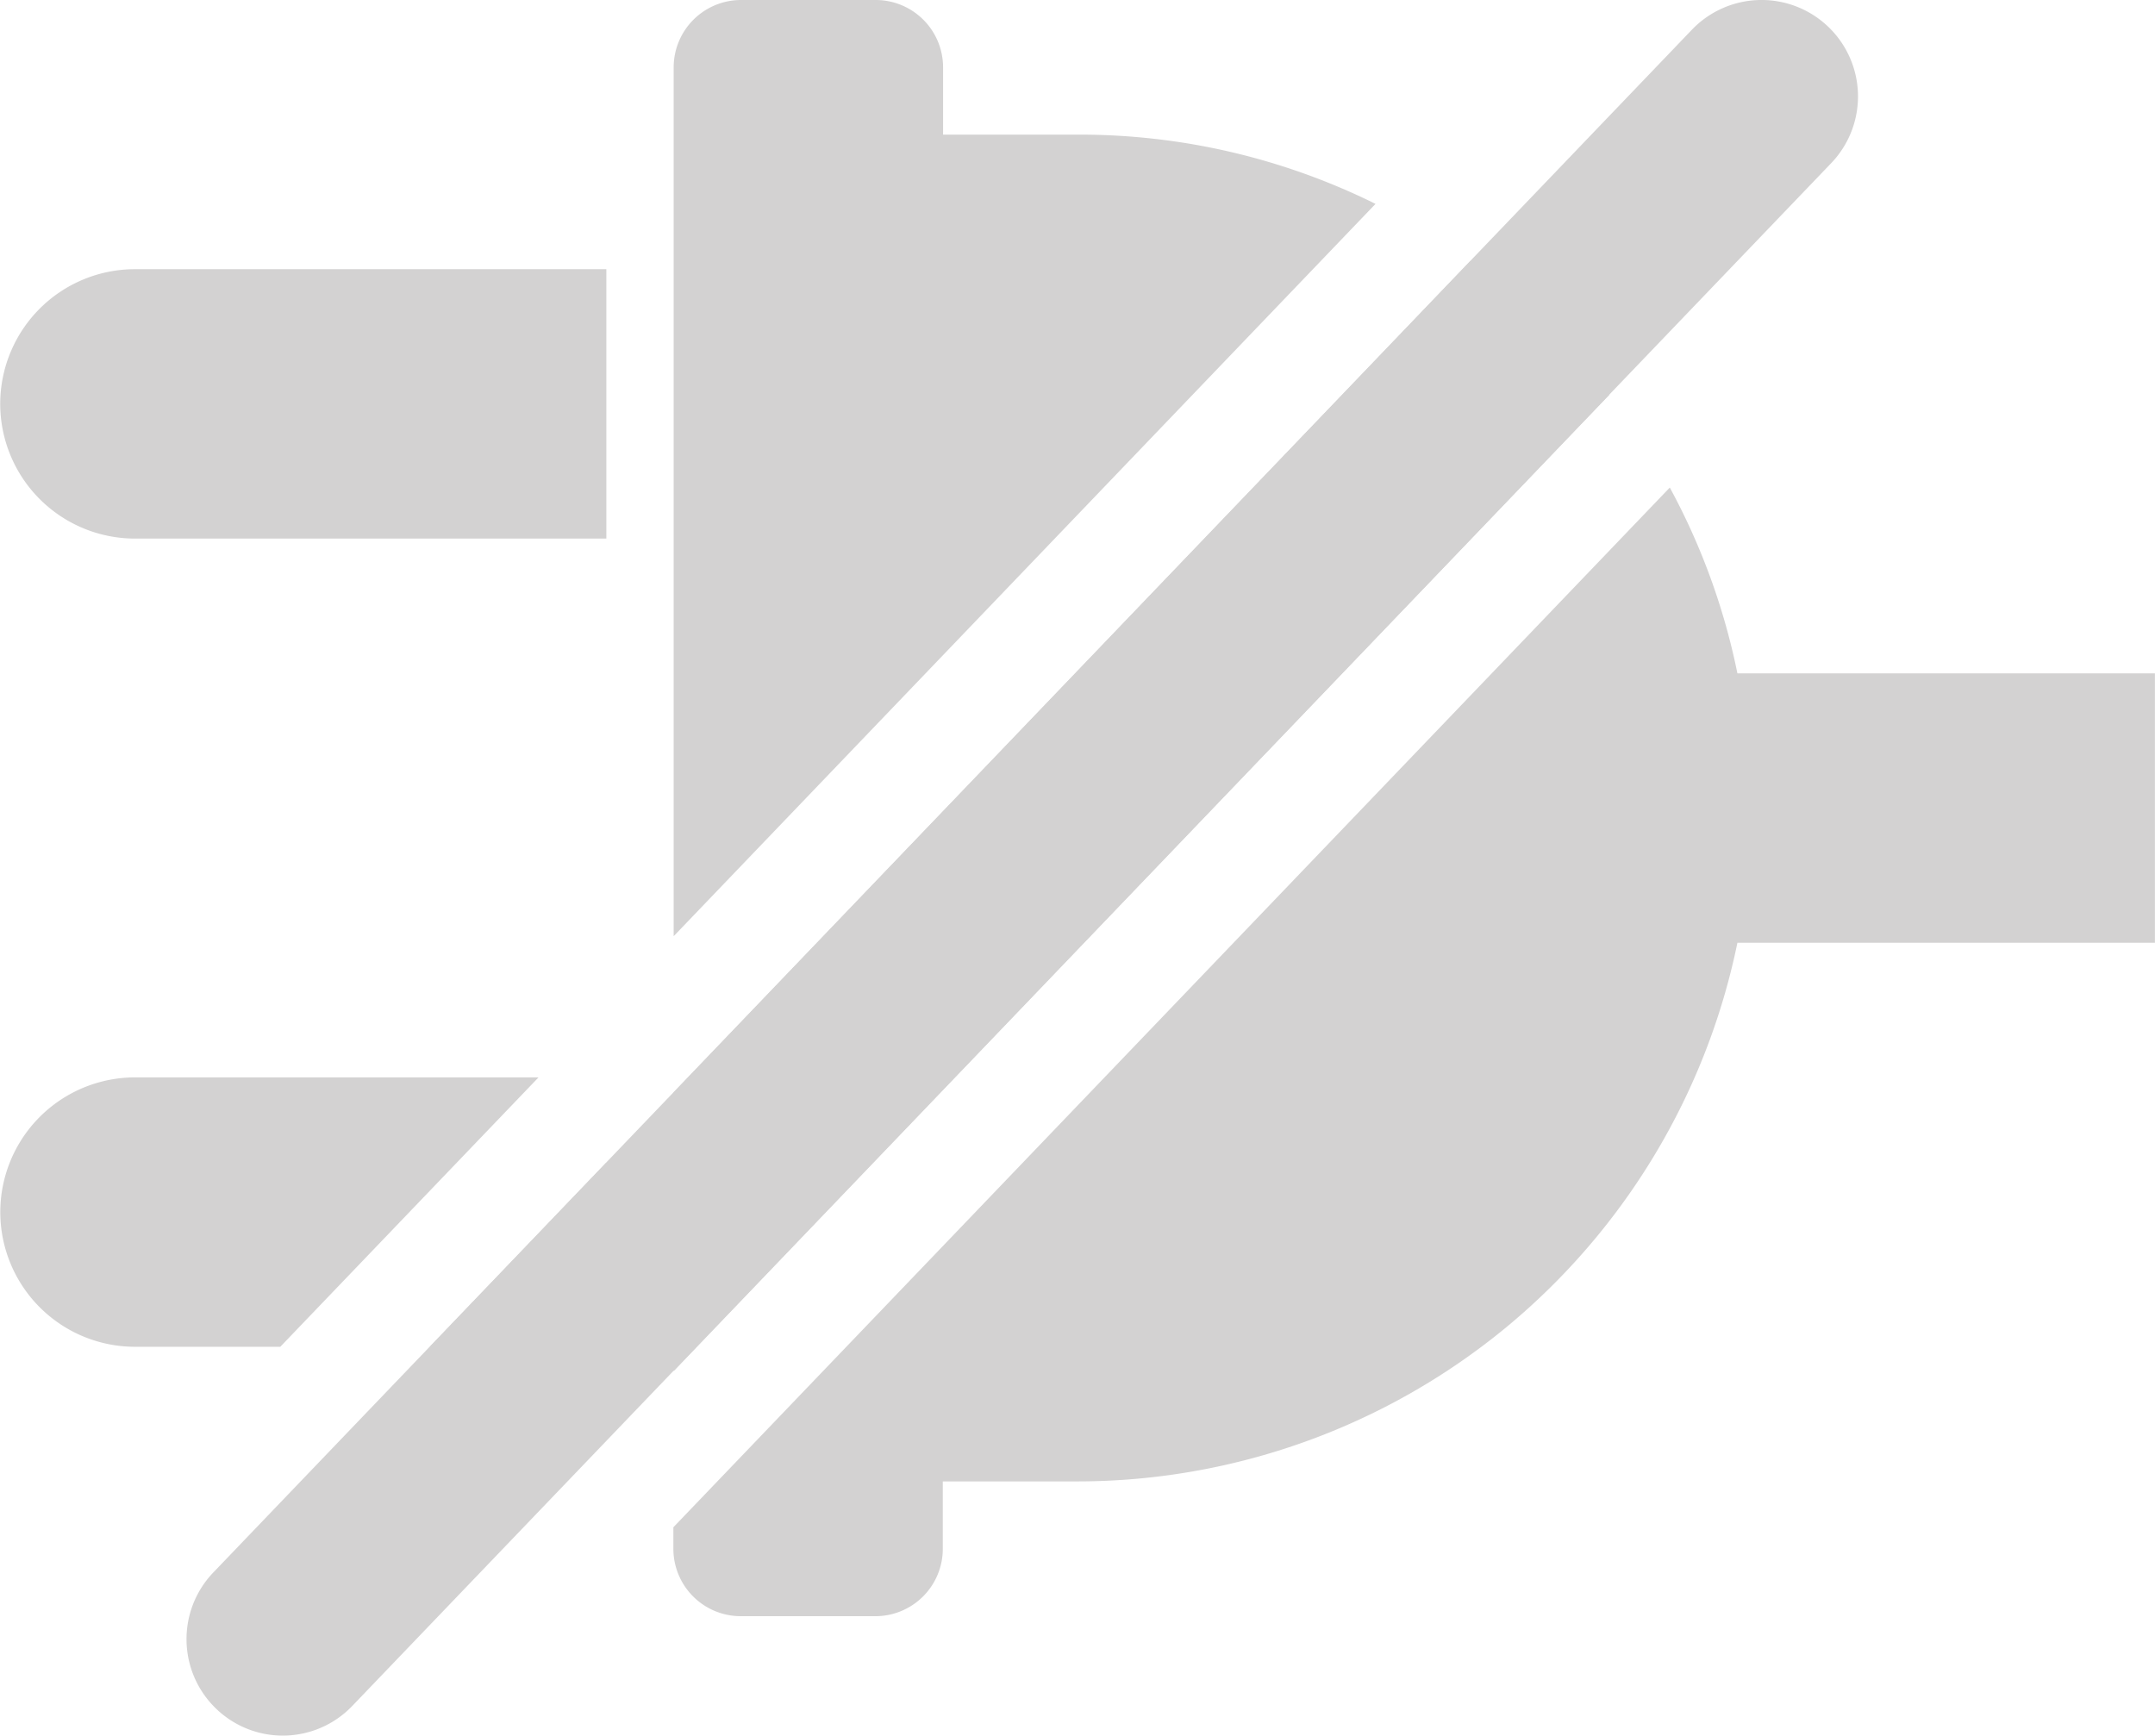 <svg xmlns="http://www.w3.org/2000/svg" width="29.9" height="24.082" viewBox="0 0 29.9 24.082">
  <g id="disconnected-icon" transform="translate(0 -0.788)">
    <path id="Subtraction_6" data-name="Subtraction 6" d="M-6129.353,54.925h-1.87a.935.935,0,0,1-.934-.934v-.3l13.825-14.426a9.267,9.267,0,0,1,.938,2.578h5.793v3.738h-5.793a9.367,9.367,0,0,1-3.208,5.336,9.358,9.358,0,0,1-5.949,2.138h-1.868v.936A.935.935,0,0,1-6129.353,54.925Zm-2.8-3.4V47.657l11.055-11.536a9.393,9.393,0,0,1,1.928,1.856l-12.981,13.546Zm-.934-.338h-2.449l2.449-2.555v2.554Zm-4.526,0h-2.015a1.87,1.87,0,0,1-1.868-1.868,1.871,1.871,0,0,1,1.868-1.87h5.6l-3.582,3.737Zm5.46-5.7V33.434a.935.935,0,0,1,.934-.934h1.87a.935.935,0,0,1,.934.934v.934h1.868a9.246,9.246,0,0,1,4.132.961l-9.736,10.159Zm-.934-5.514h-6.542a1.871,1.871,0,0,1-1.868-1.87,1.87,1.87,0,0,1,1.868-1.868h6.542v3.737Z" transform="translate(6141.5 -31.712)" fill="#d3d2d2"/>
    <path id="Line_16" data-name="Line 16" d="M-.162,22.582a1.333,1.333,0,0,1-.926-.372,1.338,1.338,0,0,1-.04-1.892L19.387-1.088a1.338,1.338,0,0,1,1.892-.04,1.338,1.338,0,0,1,.04,1.892L.8,22.17A1.334,1.334,0,0,1-.162,22.582Z" transform="translate(4.088 2.288)" fill="#d3d2d2"/>
  </g>
</svg>

